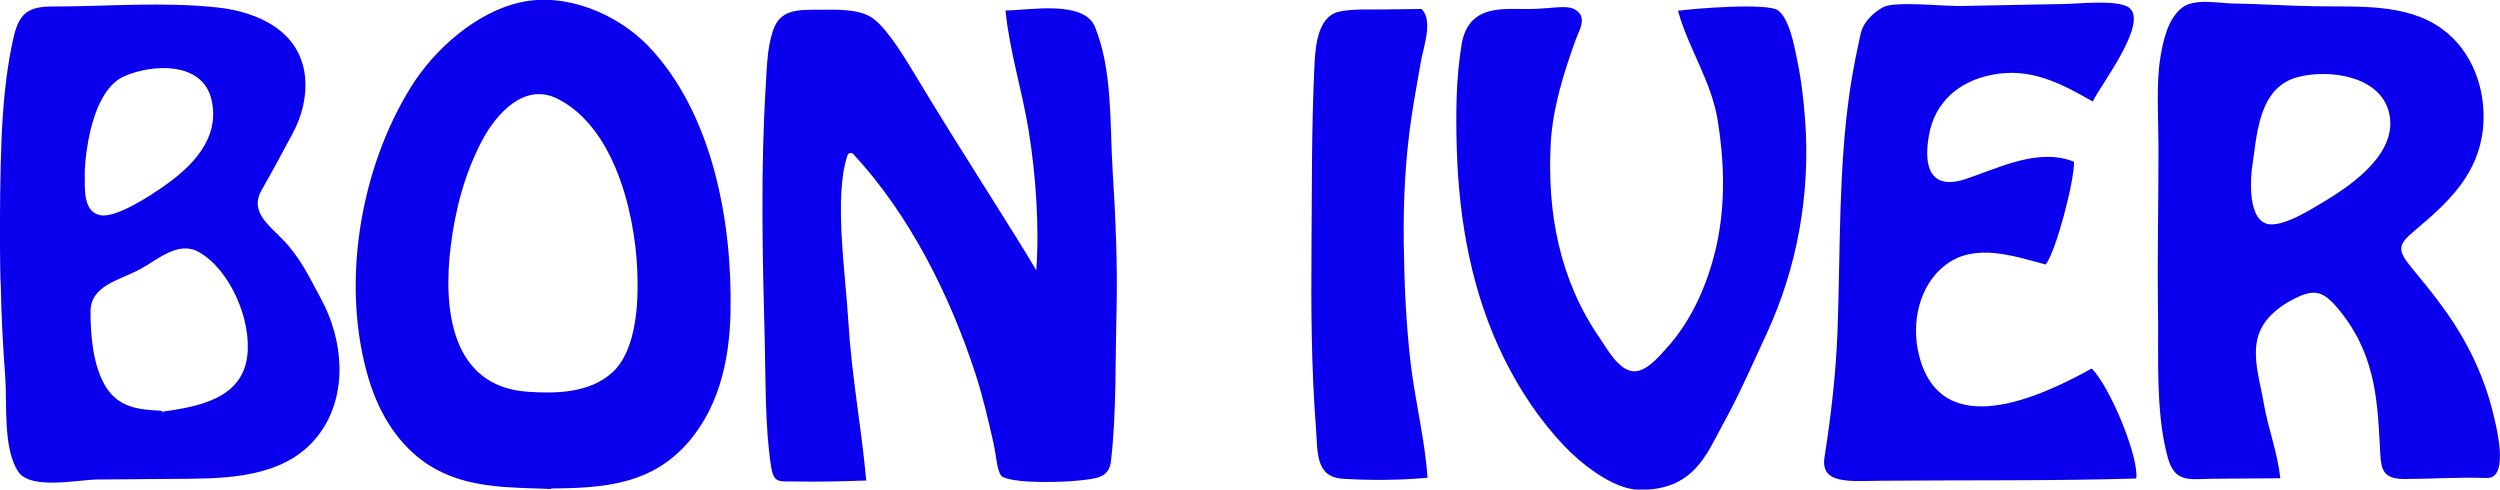 <svg id="Layer_1" xmlns="http://www.w3.org/2000/svg" viewBox="0 0 1000 195.8"><style>.st0{fill:#0a00ee}</style><path class="st0" d="M994.7 191.2c-12.4-.4-22.5.4-33 .4-9.9 0-9.3-5.2-9.8-14-1-18.7-2.1-37.3-17.5-55.1-5.6-6.4-9.3-6.8-16.9-2.9-6.1 3.1-12.1 7.9-14.2 14.7-2.6 8.4.8 18.6 2.2 27 1.7 10 5.6 19.9 6.6 30-8.3.1-18.7.1-27 .2-9.5.1-15.1 1.8-18-8.5-5-18.2-3.6-40.8-3.9-59.6-.3-21 .2-43 .2-64.2 0-10.4-1-25.6.7-35.9 1.1-6.8 2.9-15.6 8.7-20.2 4.9-3.9 14.7-1.8 20.4-1.7 10.2.1 22.8 1 33 1.1 16.6.3 36.2-1.3 50.4 8.9 12.6 9 18.1 25 16.6 40-1.9 18.2-13.5 29.2-26.7 40.3-7.5 6.2-7.9 8.1-1.6 15.7 6.8 8.2 13.5 16.5 19 25.7 5.5 9.1 9.8 19 12.6 29.3 2 7.7 7.6 29-1.8 28.8zm-88-101.7c6.2 1.8 18.6-6.3 23.8-9.4 11.4-6.9 28.9-19.5 25.1-35.1-3.6-14.7-23.9-17.4-36.4-14.2-16.1 4.2-16.4 23.5-18.5 37.2 0 .4-2.4 19 6 21.5zm-492.2 18.6c1.3-17.4-.2-38.3-3-55.6-2.6-16.2-7.7-32-9.3-48.3 9.5-.1 31.4-4.3 35.8 6.6 7 17.2 5.9 38.2 7 56.4 1.2 19.1 2.1 38.9 1.6 58-.5 18.9 0 39.8-2.2 59.2-.8 6.9-6 7-12.8 7.8-6.4.7-24.3 1.3-30.3-1.3-2.5-1.1-2.7-8.2-3.8-13.2-2.1-9.3-4.2-18.4-7.1-27.5-10.2-31.6-26.4-64.1-49.1-88.6-.7-.7-1.9-.5-2.3.5-5.5 16.2-.9 46.4.3 66 1.4 22.9 5.1 41.4 7.2 64.1-8 .3-20 .6-28 .4-7-.1-9 .9-10.1-6.2-2.4-15.4-2.1-34-2.5-49.6-.9-33.8-1.7-68.7.4-102.5.5-7.5.5-15 2.9-22.1 2.9-8.6 10.1-8.3 18.4-8.3 6.7 0 16.2-.6 21.8 3.6 6 4.5 13.3 16.9 17.6 24 16.2 27 38.8 61.7 47.5 76.6zM1.1 46.7c.7-10.5 2-21.8 4.4-32.1 2.3-9.6 6.1-12 15.6-12 22.2 0 43.9-2 66 .4 16.3 1.8 33 9.5 34.9 27.6.8 7.9-1.2 15.8-4.9 22.7-4.7 8.7-7.7 14.4-12.5 22.8-4.7 8.3 2.5 13.6 8.1 19.3 7.4 7.5 10.7 14.9 15.8 24.3 8.8 16.3 10.8 37.8-.5 53.5-11.9 16.5-32.9 18.1-51.6 18.3l-37.4.3c-8 .1-26.6 4.2-31.6-3-6.3-9.2-4.5-27.2-5.3-37.8-.9-12.4-1.6-24.8-1.8-37.2-.3 0-.8-44.8.8-67.1zm63.6 117.6c0 .1 0 .3.1.4 14.1-2 32-5 34.1-22.3 1.8-14.5-7-34.7-19.4-41.6-8.2-4.6-16.3 3-23.5 6.9-8.3 4.5-19.8 6.4-19.8 17 0 9.7 1 21.6 6.1 30 5.3 8.4 13.2 9.2 22.4 9.6zM33.9 69.6c.1 5.4-.9 15.3 6.4 16.5 6.4 1.1 20.4-8.2 25.2-11.6 10.8-7.5 23-19.1 19-35-3.8-15-23.6-13.9-34.8-9-15 6.6-16 39.1-15.8 39.1zm186.5 126c-16.8-.7-33.8-.1-48.6-9.4-12.3-7.8-20-20.5-24.2-34.2-11.5-37.9-3.7-84.4 16.9-117.4 9.3-14.9 26-29.8 43.8-33.7 18.2-4 38.6 4.7 50.9 17.4 25.8 26.8 33.8 70.4 33 106.8-.4 19.8-5.1 40.1-19.5 54.6-14.5 14.5-32.9 15.5-52.3 15.7v.2zM255 112c-.1-21.7-7.5-60.4-32.2-72.6-13.2-6.5-24.4 6.4-29.8 16.5-7 13.1-10.9 27.8-12.7 42.5-3.1 24.8-.1 56.2 30.8 58.3 11.4.8 24.8.5 33.8-7.7 10.4-9.4 10.2-30.5 10.1-37zM671.2 4.3c6.5-.9 36-3.3 40.1-.1 4.5 3.6 6.3 13.7 7.4 19 1.8 8.4 2.8 17 3.4 25.5 2 29.2-3.2 58.3-15.5 84.9-5.8 12.5-11.1 24.7-17.8 36.8-6.1 11.1-11.4 26-33.4 25.5-10.4-.3-23.1-10.6-29.6-17.4-9.8-10.3-17.8-22.3-24.1-35-13-26.2-18.2-55.3-19-84.4-.4-13.7-.3-28.1 2-41.7 3-16.2 17.3-13.6 27.5-13.8 10.2-.2 15.5-2.1 18.9 1 3.5 3.1.5 7.7-.8 11.2-4.8 13.4-9.2 27.2-10 41.4-1.5 27.9 3.5 54.6 19.5 77.9 2.9 4.2 7.6 13 13.5 13.4 5.1.4 10.2-5.8 13.3-9.2 10.5-11.5 17-27 20.2-42 3.4-16.1 2.9-32.9.3-49-2.5-15.8-11.8-29-15.9-44zm158.4 60.4c.2 7.5-7.1 35.6-11.3 41.1-12.9-3.4-28.2-8.8-40 .1-10.8 8.2-13.9 23.4-10.7 36.2 8.9 35.2 48.5 16.7 69.1 5.3 7.5 7.6 18.9 35.5 17.8 44-32.8 1-69 .6-101.9.9-12.6.1-24.5 1.6-22.8-9.4 2.7-17.1 4.6-34.2 5.2-50.5 1.2-32.2.3-65.3 5.1-97.2 1.1-7.3 2.6-14.6 4.2-21.9 1-4.4 4.9-8.2 8.9-10.4 4.6-2.5 22.2-.5 30.8-.5 9.3-.1 32.4-.7 41.6-.8 5.2 0 21.9-2 26.2 1.6 7.5 6.3-11.7 31-14.7 37.4-12.8-7.3-24.9-13.7-40.2-10.7-13.1 2.5-22.9 10.7-25.3 24.1-2.4 13.1.8 22.2 14.7 17.6 13.4-4.5 29.1-12.6 43.3-6.9zm-261-61.1c4.8 4.5.7 15.5-.2 20.8-1.3 7.5-2.7 14.9-3.8 22.4-2.5 16.7-3.3 33.5-3.1 50.4.2 16.2.9 32.3 2.8 48.4 1.8 15.2 5.7 30.3 6.7 45.5-11 1-22.9 1.1-33.9.4-11-.7-10-10.8-10.7-20-1.9-24.5-2-48.9-1.8-73.5.2-23.6 0-46.3 1.1-70 .3-6.9.6-19.2 8-22.7 3.9-1.8 13-1.5 17.1-1.5 5.8-.1 11.8-.1 17.8-.2z"/></svg>